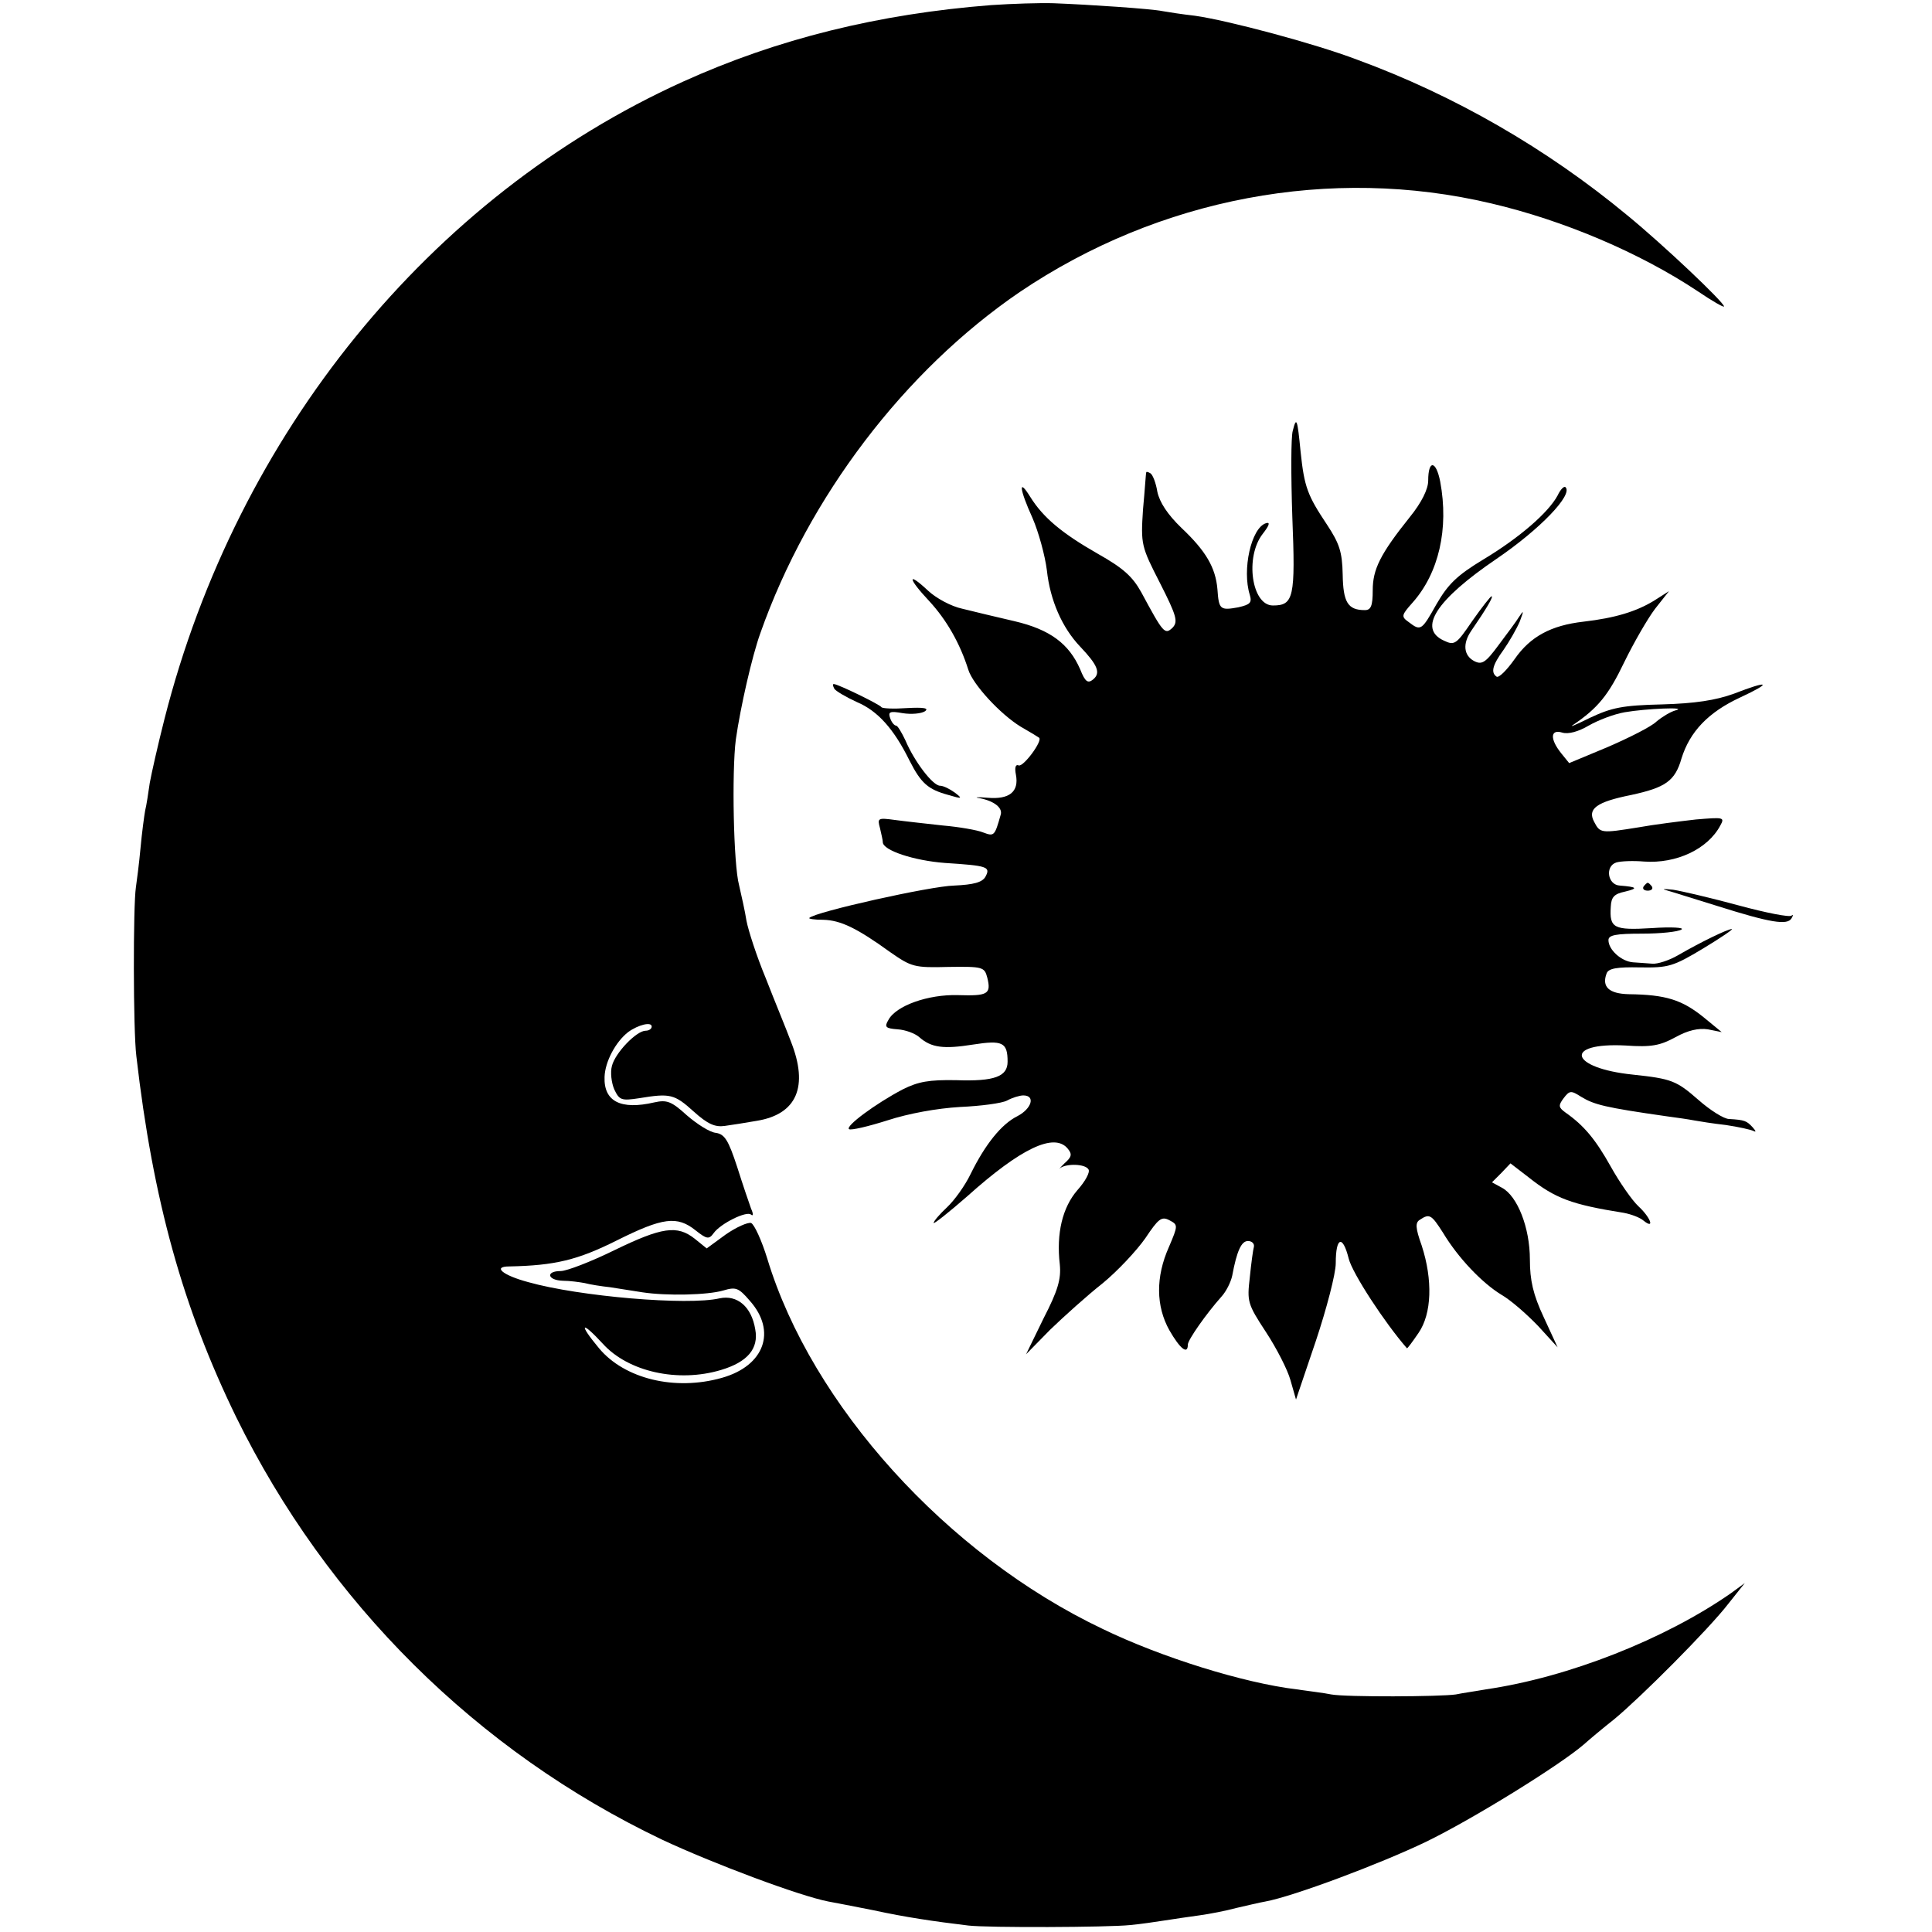 <?xml version="1.0" standalone="no"?>
<!DOCTYPE svg PUBLIC "-//W3C//DTD SVG 20010904//EN"
 "http://www.w3.org/TR/2001/REC-SVG-20010904/DTD/svg10.dtd">
<svg version="1.0" xmlns="http://www.w3.org/2000/svg"
 width="418pt" height="418pt" viewBox="0 0 418 418"
 preserveAspectRatio="xMidYMid meet">
<g transform="translate(0,418) scale(0.1,-0.1)"
fill="#000000" stroke="none">
<path d="M2145 4169 c-244 -19 -463 -73 -668 -166 -547 -248 -964 -761 -1121
-1378 -14 -55 -28 -117 -32 -139 -3 -21 -7 -48 -10 -60 -2 -11 -7 -48 -10 -81
-3 -33 -8 -71 -10 -85 -6 -39 -6 -309 1 -365 36 -313 101 -545 216 -781 197
-401 521 -723 921 -914 111 -52 298 -122 360 -134 12 -2 57 -11 98 -19 69 -15
130 -24 205 -33 42 -5 302 -4 350 1 22 2 56 7 75 10 19 3 53 8 75 11 22 3 58
10 80 16 22 5 51 12 63 14 60 11 247 81 347 129 101 49 290 166 342 211 11 10
41 35 65 54 56 46 205 195 248 251 l35 44 -30 -22 c-142 -99 -351 -182 -530
-208 -22 -4 -51 -8 -65 -11 -33 -5 -238 -6 -270 0 -14 3 -47 7 -75 11 -115 14
-292 69 -420 131 -336 160 -629 484 -725 801 -12 39 -28 74 -35 77 -7 2 -32
-9 -55 -25 l-41 -30 -26 21 c-38 30 -71 25 -174 -25 -51 -25 -103 -45 -116
-45 -33 0 -29 -20 5 -21 15 0 36 -3 47 -5 11 -3 36 -7 55 -9 19 -3 51 -8 70
-11 53 -8 141 -6 175 4 27 8 33 6 57 -22 59 -66 32 -141 -60 -167 -102 -29
-211 -2 -266 64 -45 54 -39 61 8 10 55 -61 163 -85 256 -57 57 17 82 46 74 88
-8 49 -39 75 -77 67 -69 -16 -304 4 -414 35 -56 15 -78 34 -41 34 99 2 148 14
232 56 100 50 131 54 171 22 24 -19 29 -20 39 -6 15 21 72 49 81 40 5 -4 5 2
0 13 -4 11 -18 52 -30 90 -19 58 -27 71 -46 74 -13 1 -41 19 -63 38 -33 30
-43 34 -70 28 -73 -17 -110 2 -108 55 1 33 24 76 51 97 22 16 51 23 51 12 0
-5 -6 -9 -13 -9 -20 0 -66 -48 -73 -76 -4 -14 -1 -37 5 -51 11 -23 15 -25 54
-19 67 11 76 9 118 -29 30 -27 46 -34 67 -31 15 2 46 7 69 11 87 14 113 74 74
172 -10 27 -35 87 -54 136 -20 48 -38 104 -42 125 -3 20 -11 55 -16 77 -12 44
-16 244 -7 315 10 70 35 180 53 230 104 295 312 568 561 738 302 204 673 274
1020 192 158 -37 322 -107 447 -190 31 -21 57 -36 57 -33 0 9 -132 134 -209
197 -175 145 -375 260 -585 337 -92 35 -280 85 -351 95 -27 3 -59 8 -70 10
-24 5 -157 14 -235 17 -30 1 -91 -1 -135 -4z"/>
<path d="M2797 3248 c-4 -13 -4 -97 -1 -186 7 -175 3 -192 -42 -192 -46 0 -61
105 -22 155 14 18 17 26 7 23 -32 -10 -52 -101 -35 -155 5 -17 1 -21 -25 -27
-39 -7 -42 -5 -45 39 -4 47 -25 83 -78 133 -30 29 -47 55 -52 78 -3 19 -10 37
-15 40 -5 3 -9 4 -9 2 -1 -2 -3 -38 -7 -80 -5 -76 -4 -80 37 -160 36 -71 39
-83 27 -96 -17 -16 -20 -12 -68 77 -19 34 -39 52 -94 83 -77 44 -118 78 -146
123 -26 42 -24 18 5 -46 13 -30 27 -81 31 -113 7 -65 33 -124 72 -165 38 -40
45 -57 28 -71 -11 -9 -17 -6 -28 22 -24 55 -65 86 -142 104 -39 9 -89 21 -113
27 -24 5 -57 23 -74 39 -46 43 -44 27 2 -22 38 -41 67 -92 85 -149 10 -32 69
-96 113 -123 21 -12 39 -23 40 -24 9 -6 -34 -64 -44 -60 -7 3 -9 -5 -6 -20 7
-37 -14 -54 -61 -50 -23 2 -31 1 -17 -1 31 -6 50 -21 45 -36 -13 -46 -14 -47
-38 -38 -12 5 -52 12 -87 15 -36 4 -82 9 -104 12 -37 5 -38 4 -32 -18 3 -13 6
-26 6 -30 0 -18 68 -40 134 -45 92 -6 100 -8 88 -30 -7 -12 -25 -17 -68 -19
-50 -1 -301 -57 -313 -70 -2 -2 11 -4 30 -4 38 -1 73 -18 145 -70 46 -32 52
-34 126 -32 74 1 78 0 84 -23 9 -36 1 -40 -63 -38 -65 2 -135 -23 -151 -54 -9
-15 -6 -18 20 -20 17 -1 38 -9 47 -17 26 -23 53 -26 116 -16 64 10 75 5 75
-37 0 -32 -28 -43 -111 -40 -59 1 -82 -3 -116 -20 -59 -31 -125 -80 -116 -86
4 -3 42 6 83 19 46 15 107 26 157 29 45 2 91 8 102 14 11 6 27 11 35 11 27 0
18 -29 -13 -45 -34 -17 -69 -60 -101 -125 -12 -25 -35 -57 -51 -72 -16 -15
-29 -30 -29 -34 0 -3 33 23 73 58 116 104 188 138 217 103 10 -12 9 -18 -7
-32 -10 -10 -14 -15 -9 -10 14 10 54 9 61 -3 4 -6 -7 -26 -24 -45 -32 -37 -46
-93 -38 -161 3 -31 -4 -56 -35 -116 l-38 -78 52 53 c29 28 80 74 113 100 33
27 74 71 93 98 28 42 35 48 52 39 19 -10 19 -11 -1 -58 -29 -65 -28 -128 1
-180 23 -40 40 -54 40 -31 0 10 40 67 73 104 10 11 20 31 23 45 10 54 20 75
34 75 8 0 14 -5 13 -12 -2 -7 -6 -37 -9 -67 -6 -52 -5 -57 35 -118 23 -35 47
-82 53 -104 l12 -42 43 127 c23 69 43 145 43 168 0 57 15 62 28 10 8 -32 78
-139 126 -194 1 -1 12 14 25 33 29 42 31 115 7 189 -14 39 -14 50 -4 56 21 14
25 11 50 -28 33 -55 85 -109 126 -134 21 -12 56 -43 80 -68 l42 -46 -30 65
c-23 49 -30 80 -30 125 0 69 -27 137 -60 155 l-22 12 20 20 20 21 39 -30 c58
-46 93 -59 206 -77 16 -3 35 -10 43 -17 25 -20 15 7 -11 31 -14 13 -41 52 -60
86 -33 59 -58 89 -98 117 -15 11 -16 15 -4 31 13 17 16 17 38 3 28 -17 51 -23
184 -42 23 -3 50 -7 60 -9 11 -2 42 -7 69 -10 27 -4 54 -10 60 -13 6 -3 5 0
-2 8 -13 14 -17 16 -51 18 -11 0 -41 19 -66 41 -48 42 -58 46 -142 55 -137 14
-152 70 -16 63 56 -4 75 0 108 18 27 15 50 20 70 17 l30 -6 -39 32 c-47 38
-82 49 -162 50 -43 1 -59 16 -48 45 4 11 23 14 72 13 62 -1 72 2 137 41 38 23
66 42 62 42 -9 0 -67 -28 -117 -57 -19 -11 -44 -19 -55 -18 -11 1 -30 2 -42 3
-25 2 -53 27 -53 48 0 11 16 14 73 14 39 0 78 4 85 9 7 4 -21 6 -64 3 -83 -5
-92 0 -89 46 1 21 7 28 31 33 29 7 26 10 -11 13 -27 1 -33 42 -8 50 10 3 37 4
60 2 70 -5 138 27 165 78 10 18 7 18 -53 13 -35 -4 -91 -11 -124 -17 -81 -13
-83 -13 -96 12 -15 28 5 43 80 58 74 16 95 30 109 79 18 58 58 100 127 132 71
33 63 38 -14 8 -39 -14 -83 -21 -155 -23 -86 -2 -109 -7 -156 -29 -30 -15 -47
-22 -36 -15 53 36 76 64 110 135 21 43 51 95 67 116 l30 38 -33 -21 c-38 -23
-83 -37 -152 -45 -70 -8 -115 -32 -149 -81 -17 -24 -34 -41 -39 -38 -13 9 -9
25 15 58 12 17 28 45 35 61 9 24 9 26 -1 11 -6 -10 -27 -38 -45 -62 -28 -38
-36 -43 -53 -34 -22 12 -25 37 -6 65 33 48 49 75 44 75 -2 0 -21 -24 -42 -54
-34 -50 -38 -53 -61 -42 -57 26 -17 88 114 177 94 64 166 139 149 155 -3 3
-11 -5 -17 -18 -20 -37 -82 -91 -160 -138 -58 -35 -77 -54 -102 -97 -32 -57
-34 -59 -60 -39 -17 12 -16 15 8 42 57 64 79 160 60 262 -9 46 -26 48 -26 2 0
-18 -14 -47 -40 -79 -64 -80 -80 -113 -80 -158 0 -34 -4 -43 -17 -43 -37 0
-47 17 -48 77 -1 49 -7 67 -34 108 -42 63 -49 81 -57 157 -7 72 -9 78 -17 46z
m828 -605 c-11 -3 -29 -14 -41 -24 -11 -11 -59 -35 -105 -55 l-84 -35 -17 21
c-25 31 -24 53 2 45 13 -4 35 2 57 15 21 12 55 25 78 29 46 8 140 12 110 4z"/>
<path d="M1805 2690 c3 -5 25 -18 49 -29 45 -19 80 -58 114 -127 25 -49 40
-62 84 -74 30 -9 31 -8 14 5 -11 8 -25 15 -32 15 -16 0 -56 53 -75 98 -8 17
-17 32 -20 32 -4 0 -10 7 -13 16 -5 14 -1 16 27 11 19 -3 40 -1 48 4 10 7 -3
9 -39 7 -28 -2 -53 -1 -55 2 -2 5 -94 50 -103 50 -3 0 -2 -4 1 -10z"/>
<path d="M3556 2262 c-3 -5 1 -9 9 -9 8 0 12 4 9 9 -3 4 -7 8 -9 8 -2 0 -6 -4
-9 -8z"/>
<path d="M3605 2254 c11 -3 61 -19 110 -34 117 -37 152 -42 161 -27 4 7 4 9 0
6 -4 -4 -55 6 -114 22 -59 16 -123 31 -142 34 -19 2 -26 2 -15 -1z"/>
</g>
</svg>
